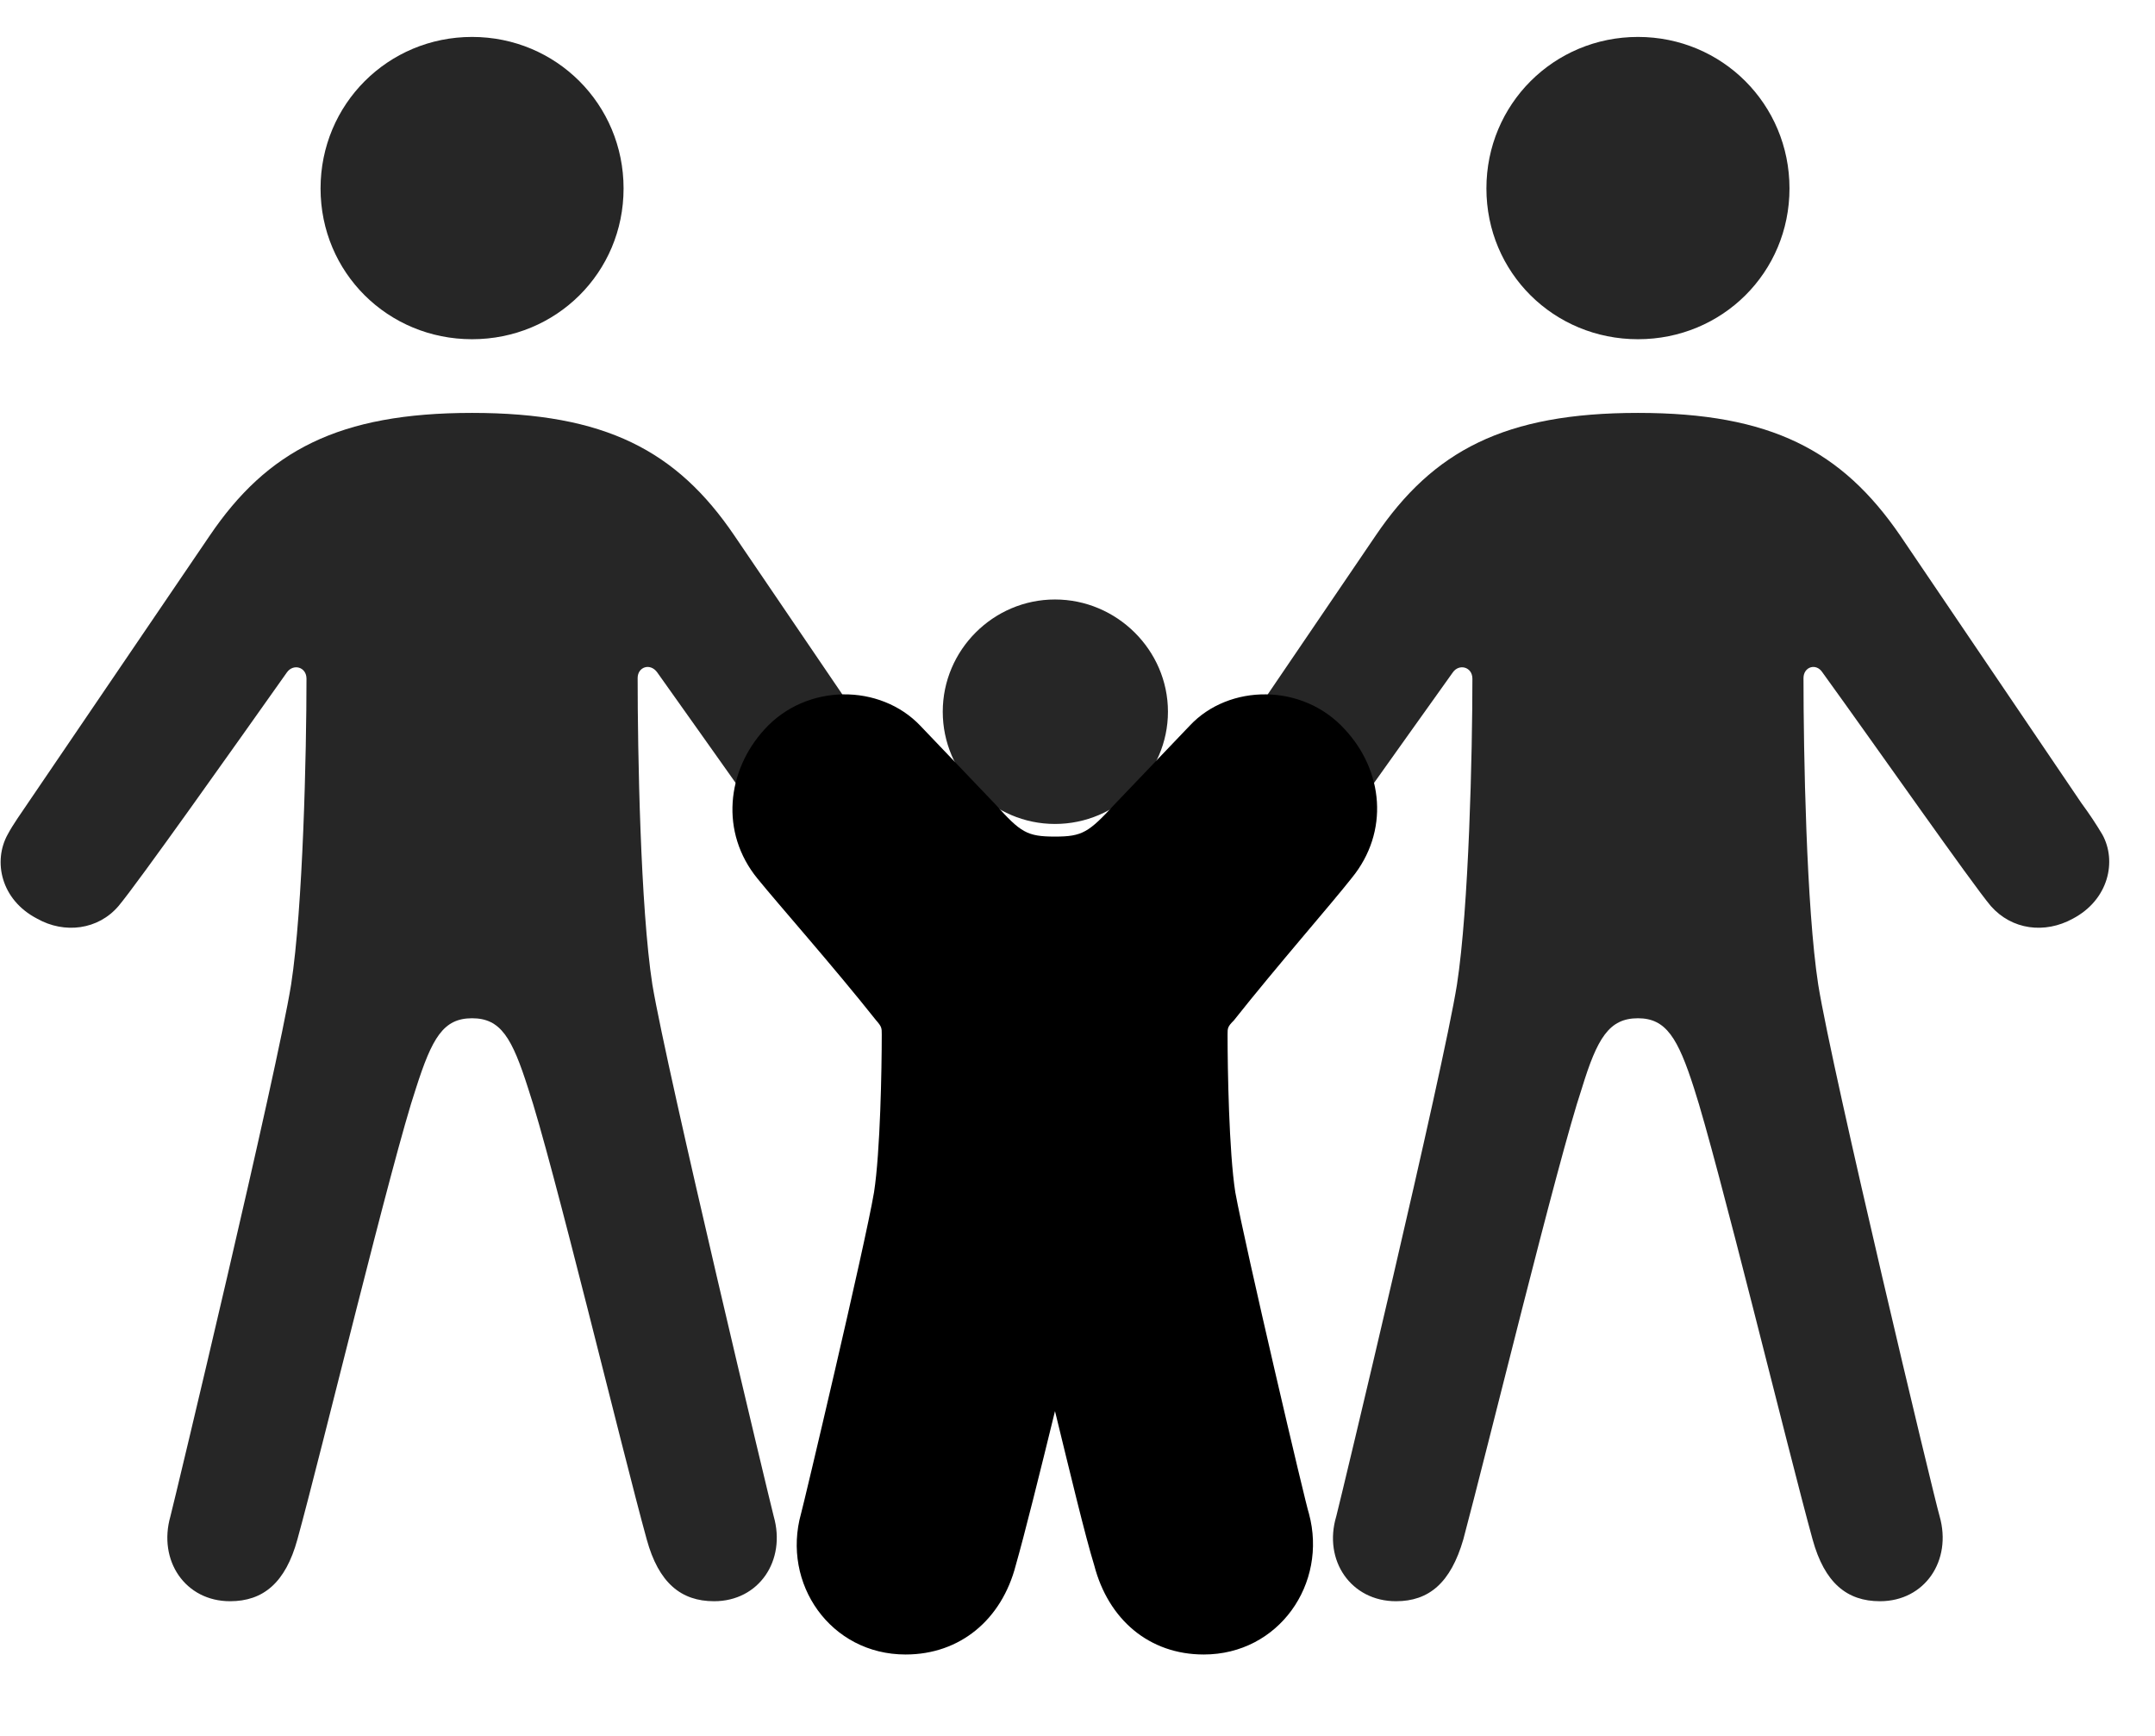 <svg width="36" height="29" viewBox="0 0 36 29" fill="currentColor" xmlns="http://www.w3.org/2000/svg">
<g clip-path="url(#clip0_2207_33328)">
<path d="M27.363 5.667C28.769 5.667 29.894 4.554 29.894 3.148C29.894 1.742 28.769 0.617 27.363 0.617C25.956 0.617 24.831 1.742 24.831 3.148C24.831 4.554 25.956 5.667 27.363 5.667ZM27.363 17.011C27.831 17.011 28.03 17.339 28.3 18.183C28.687 19.367 29.882 24.277 30.28 25.718C30.48 26.445 30.855 26.75 31.405 26.75C32.156 26.75 32.612 26.07 32.402 25.331C32.308 25.015 30.609 17.914 30.374 16.449C30.175 15.16 30.128 12.558 30.128 11.328C30.128 11.14 30.339 11.07 30.445 11.234C31.335 12.464 32.941 14.761 33.257 15.136C33.609 15.535 34.159 15.605 34.628 15.347C35.226 15.031 35.366 14.386 35.12 13.941C35.015 13.765 34.898 13.589 34.769 13.414L31.745 8.949C30.773 7.531 29.589 6.898 27.363 6.898C25.136 6.898 23.941 7.531 22.98 8.949L19.945 13.414C19.816 13.589 19.698 13.765 19.605 13.941C19.359 14.386 19.488 15.031 20.085 15.347C20.554 15.605 21.105 15.535 21.456 15.136C21.773 14.761 23.378 12.476 24.269 11.234C24.374 11.082 24.597 11.14 24.597 11.339C24.597 12.57 24.538 15.16 24.339 16.449C24.105 17.914 22.405 25.015 22.323 25.331C22.101 26.07 22.57 26.75 23.32 26.75C23.87 26.75 24.234 26.445 24.445 25.718C24.831 24.277 26.027 19.367 26.425 18.183C26.683 17.339 26.882 17.011 27.363 17.011Z" fill="currentColor" fill-opacity="0.85"/>
<path d="M7.886 5.667C9.292 5.667 10.417 4.554 10.417 3.148C10.417 1.742 9.292 0.617 7.886 0.617C6.48 0.617 5.355 1.742 5.355 3.148C5.355 4.554 6.48 5.667 7.886 5.667ZM7.886 17.011C8.366 17.011 8.554 17.339 8.823 18.183C9.222 19.367 10.405 24.277 10.804 25.718C11.003 26.445 11.378 26.75 11.929 26.75C12.679 26.75 13.136 26.07 12.925 25.331C12.843 25.015 11.144 17.914 10.898 16.449C10.698 15.16 10.652 12.558 10.652 11.328C10.652 11.14 10.863 11.07 10.98 11.234C11.859 12.464 13.464 14.761 13.78 15.136C14.132 15.535 14.694 15.605 15.152 15.347C15.749 15.031 15.89 14.386 15.644 13.941C15.55 13.765 15.421 13.589 15.304 13.414L12.269 8.949C11.308 7.531 10.113 6.898 7.886 6.898C5.659 6.898 4.464 7.531 3.503 8.949L0.468 13.414C0.351 13.589 0.222 13.765 0.128 13.941C-0.118 14.386 0.011 15.031 0.62 15.347C1.077 15.605 1.64 15.535 1.98 15.136C2.296 14.761 3.913 12.476 4.792 11.234C4.898 11.082 5.12 11.14 5.12 11.339C5.12 12.57 5.062 15.16 4.863 16.449C4.628 17.914 2.929 25.015 2.847 25.331C2.636 26.07 3.093 26.75 3.843 26.75C4.394 26.75 4.769 26.445 4.968 25.718C5.366 24.277 6.55 19.367 6.948 18.183C7.218 17.339 7.405 17.011 7.886 17.011Z" fill="currentColor" fill-opacity="0.85"/>
<path d="M15.128 27.64C16.042 27.64 16.734 27.054 16.968 26.152C17.109 25.66 17.378 24.581 17.624 23.574C17.87 24.581 18.128 25.66 18.28 26.152C18.515 27.054 19.195 27.64 20.109 27.64C21.363 27.64 22.183 26.456 21.866 25.285C21.82 25.168 20.8 20.82 20.636 19.918C20.53 19.238 20.507 17.855 20.507 17.281C20.507 17.175 20.507 17.152 20.613 17.046C21.327 16.144 22.241 15.101 22.581 14.668C23.214 13.894 23.109 12.874 22.464 12.183C21.761 11.41 20.53 11.421 19.874 12.124L18.62 13.437C18.187 13.906 18.081 13.976 17.624 13.976C17.155 13.976 17.05 13.906 16.628 13.437L15.374 12.124C14.706 11.421 13.476 11.41 12.773 12.183C12.14 12.874 12.023 13.906 12.655 14.679C13.007 15.113 13.921 16.144 14.636 17.046C14.73 17.152 14.73 17.175 14.73 17.281C14.73 17.855 14.706 19.238 14.601 19.918C14.448 20.82 13.417 25.168 13.382 25.285C13.054 26.456 13.874 27.64 15.128 27.64Z" fill="currentColor"/>
<path d="M17.624 13.765C18.655 13.765 19.511 12.921 19.511 11.89C19.511 10.859 18.655 10.015 17.624 10.015C16.593 10.015 15.749 10.859 15.749 11.89C15.749 12.921 16.593 13.765 17.624 13.765ZM15.128 26.75C15.585 26.75 15.948 26.492 16.101 25.906C16.347 25.027 17.062 22.003 17.296 21.265C17.46 20.785 17.495 20.75 17.624 20.75C17.741 20.75 17.777 20.785 17.941 21.265C18.175 22.003 18.89 25.027 19.148 25.906C19.288 26.492 19.663 26.75 20.109 26.75C20.765 26.75 21.163 26.128 20.999 25.519C20.941 25.32 19.921 20.972 19.757 20.058C19.64 19.331 19.605 17.867 19.605 17.281C19.605 16.941 19.71 16.718 19.909 16.484C20.753 15.429 21.82 14.222 21.948 14.023C22.23 13.613 22.124 13.132 21.808 12.804C21.445 12.394 20.835 12.406 20.519 12.734L19.277 14.058C18.761 14.609 18.327 14.867 17.624 14.867C16.921 14.867 16.488 14.609 15.972 14.058L14.73 12.734C14.413 12.406 13.792 12.394 13.429 12.804C13.113 13.132 13.019 13.613 13.288 14.023C13.417 14.222 14.484 15.429 15.339 16.484C15.527 16.718 15.632 16.941 15.632 17.281C15.632 17.867 15.609 19.331 15.491 20.058C15.327 20.972 14.296 25.32 14.238 25.519C14.085 26.128 14.472 26.75 15.128 26.75Z" fill="currentColor" fill-opacity="0.85"/>
</g>
<defs>
<clipPath id="clip0_2207_33328">
<rect width="35.225" height="27.574" fill="currentColor" transform="translate(0.01 0.066)"/>
</clipPath>
</defs>
</svg>
